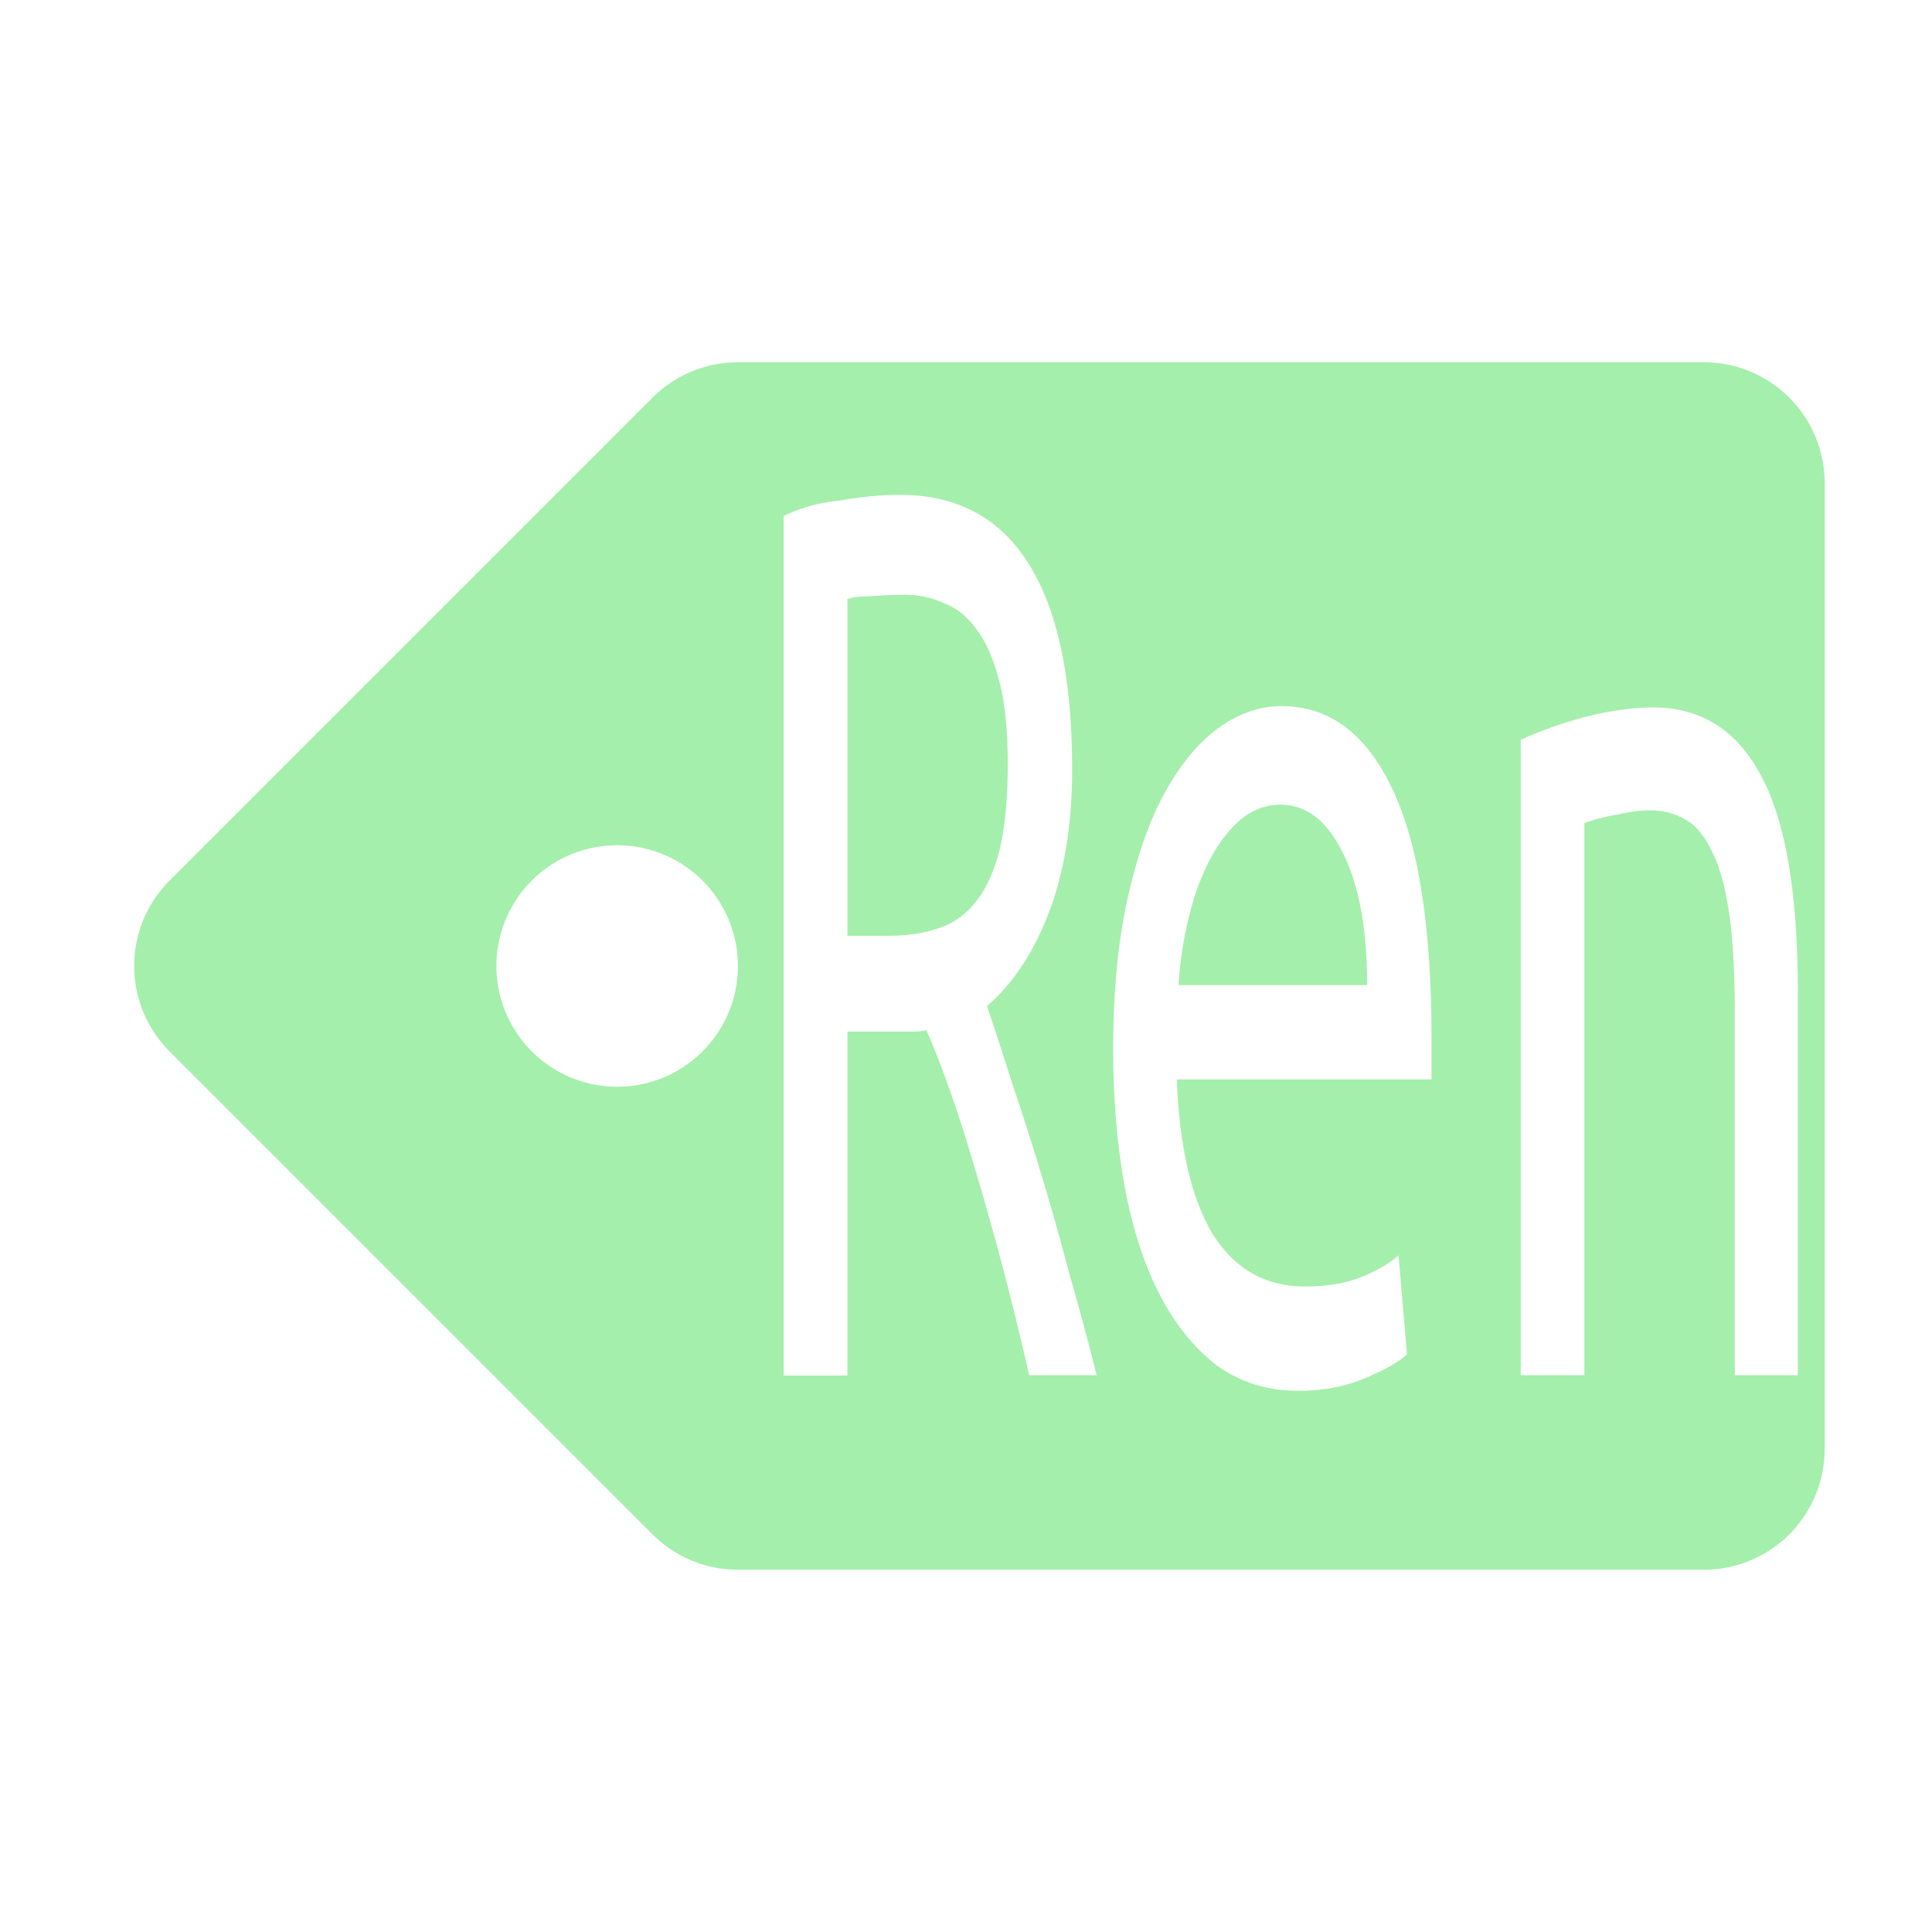 <?xml version="1.0" encoding="UTF-8" standalone="no"?>
<!-- Created with Inkscape (http://www.inkscape.org/) -->

<svg
   xmlns:dc="http://purl.org/dc/elements/1.1/"
   xmlns:cc="http://creativecommons.org/ns#"
   xmlns:rdf="http://www.w3.org/1999/02/22-rdf-syntax-ns#"
   xmlns:svg="http://www.w3.org/2000/svg"
   xmlns="http://www.w3.org/2000/svg"
   xmlns:sodipodi="http://sodipodi.sourceforge.net/DTD/sodipodi-0.dtd"
   xmlns:inkscape="http://www.inkscape.org/namespaces/inkscape"
   width="16"
   height="16"
   viewBox="0 0 16 16"
   id="svg2"
   version="1.1"
   inkscape:version="0.92.2 (unknown)"
   inkscape:export-filename="/home/djrm/Projects/godot/tools/editor/icons/icon_bone.png"
   inkscape:export-xdpi="90"
   inkscape:export-ydpi="90"
   sodipodi:docname="ren_label.svg">
  <defs
     id="defs4" />
  <sodipodi:namedview
     id="base"
     pagecolor="#ffffff"
     bordercolor="#666666"
     borderopacity="1.0"
     inkscape:pageopacity="0.0"
     inkscape:pageshadow="2"
     inkscape:zoom="45.254834"
     inkscape:cx="12.236068"
     inkscape:cy="6.7308669"
     inkscape:document-units="px"
     inkscape:current-layer="layer1"
     showgrid="true"
     units="px"
     inkscape:snap-bbox="true"
     inkscape:bbox-paths="true"
     inkscape:bbox-nodes="true"
     inkscape:snap-bbox-edge-midpoints="true"
     inkscape:snap-bbox-midpoints="true"
     inkscape:snap-object-midpoints="true"
     inkscape:snap-center="true"
     inkscape:window-width="1366"
     inkscape:window-height="711"
     inkscape:window-x="0"
     inkscape:window-y="32"
     inkscape:window-maximized="1"
     showguides="true"
     inkscape:object-paths="true"
     inkscape:snap-intersection-paths="true"
     inkscape:object-nodes="true"
     inkscape:snap-global="false">
    <inkscape:grid
       type="xygrid"
       id="grid3336" />
  </sodipodi:namedview>
  <g
     inkscape:label="Layer 1"
     inkscape:groupmode="layer"
     id="layer1"
     transform="translate(0,-1036.362)">
    <path
       style="color:#000000;font-style:normal;font-variant:normal;font-weight:normal;font-stretch:normal;font-size:medium;line-height:normal;font-family:sans-serif;text-indent:0;text-align:start;text-decoration:none;text-decoration-line:none;text-decoration-style:solid;text-decoration-color:#000000;letter-spacing:normal;word-spacing:normal;text-transform:none;writing-mode:lr-tb;direction:ltr;baseline-shift:baseline;text-anchor:start;white-space:normal;clip-rule:nonzero;display:inline;overflow:visible;visibility:visible;opacity:1;isolation:auto;mix-blend-mode:normal;color-interpolation:sRGB;color-interpolation-filters:linearRGB;solid-color:#000000;solid-opacity:1;fill:#a5efac;fill-opacity:1;fill-rule:evenodd;stroke:none;stroke-width:2;stroke-linecap:butt;stroke-linejoin:round;stroke-miterlimit:4;stroke-dasharray:none;stroke-dashoffset:0;stroke-opacity:1;color-rendering:auto;image-rendering:auto;shape-rendering:auto;text-rendering:auto;enable-background:accumulate"
       d="M 6.111 3 A 1 1 0 0 0 5.404 3.293 L 1.404 7.293 A 1 1 0 0 0 1.404 8.707 L 5.404 12.707 A 1 1 0 0 0 6.111 13 L 14.111 13 A 1 1 0 0 0 15.111 12 L 15.111 4 A 1 1 0 0 0 14.111 3 L 6.111 3 z M 7.449 4.098 C 7.924 4.098 8.28 4.287 8.518 4.668 C 8.759 5.049 8.879 5.617 8.879 6.371 L 8.879 6.373 C 8.879 6.816 8.817 7.209 8.689 7.551 C 8.562 7.885 8.39 8.145 8.174 8.332 C 8.237 8.519 8.307 8.733 8.383 8.975 C 8.463 9.208 8.544 9.46 8.625 9.732 C 8.706 9.997 8.783 10.273 8.859 10.561 C 8.94 10.841 9.014 11.116 9.082 11.389 L 8.523 11.389 C 8.396 10.829 8.256 10.293 8.104 9.779 C 7.955 9.266 7.812 8.85 7.672 8.531 C 7.646 8.539 7.607 8.543 7.557 8.543 L 7.463 8.543 L 7.018 8.543 L 7.018 11.391 L 6.49 11.391 L 6.49 4.273 C 6.554 4.242 6.625 4.215 6.705 4.191 C 6.79 4.168 6.874 4.153 6.959 4.145 C 7.048 4.129 7.136 4.117 7.221 4.109 C 7.305 4.101 7.381 4.098 7.449 4.098 z M 7.494 4.926 C 7.397 4.926 7.3 4.929 7.207 4.938 C 7.118 4.938 7.056 4.946 7.018 4.961 L 7.018 7.75 L 7.354 7.75 C 7.506 7.75 7.643 7.73 7.762 7.691 C 7.885 7.653 7.988 7.582 8.072 7.48 C 8.161 7.372 8.229 7.228 8.275 7.049 C 8.322 6.862 8.346 6.622 8.346 6.326 C 8.346 6.046 8.322 5.818 8.275 5.639 C 8.229 5.46 8.168 5.32 8.092 5.219 C 8.016 5.11 7.924 5.035 7.818 4.996 C 7.717 4.949 7.609 4.926 7.494 4.926 z M 10.611 5.848 C 11.01 5.848 11.315 6.076 11.531 6.535 C 11.747 6.986 11.855 7.676 11.855 8.602 L 11.855 8.939 L 9.746 8.939 C 9.767 9.5 9.867 9.927 10.045 10.223 C 10.227 10.51 10.48 10.654 10.807 10.654 C 10.993 10.654 11.152 10.627 11.283 10.572 C 11.415 10.518 11.514 10.458 11.582 10.396 L 11.652 11.215 C 11.589 11.277 11.474 11.342 11.309 11.412 C 11.143 11.482 10.958 11.518 10.75 11.518 C 10.496 11.518 10.271 11.447 10.076 11.307 C 9.886 11.159 9.727 10.962 9.6 10.713 C 9.472 10.464 9.378 10.168 9.314 9.826 C 9.251 9.476 9.219 9.098 9.219 8.693 C 9.219 8.211 9.259 7.791 9.34 7.434 C 9.42 7.076 9.525 6.78 9.656 6.547 C 9.788 6.314 9.936 6.138 10.102 6.021 C 10.267 5.905 10.438 5.848 10.611 5.848 z M 13.693 5.859 C 14.087 5.859 14.383 6.047 14.582 6.42 C 14.785 6.793 14.889 7.392 14.889 8.217 L 14.889 11.389 L 14.367 11.389 L 14.367 8.391 C 14.367 8.041 14.35 7.757 14.316 7.539 C 14.283 7.321 14.233 7.154 14.17 7.037 C 14.111 6.913 14.036 6.828 13.947 6.781 C 13.863 6.735 13.77 6.711 13.668 6.711 C 13.583 6.711 13.492 6.723 13.395 6.746 C 13.301 6.761 13.21 6.785 13.121 6.816 L 13.121 11.389 L 12.594 11.389 L 12.594 6.127 C 12.784 6.041 12.972 5.976 13.158 5.93 C 13.349 5.883 13.528 5.859 13.693 5.859 z M 10.604 6.664 C 10.481 6.664 10.369 6.707 10.268 6.793 C 10.17 6.879 10.086 6.991 10.014 7.131 C 9.942 7.271 9.884 7.431 9.842 7.609 C 9.799 7.788 9.772 7.972 9.76 8.158 L 11.322 8.158 C 11.322 7.699 11.256 7.337 11.125 7.072 C 10.994 6.8 10.82 6.664 10.604 6.664 z M 5.111 7 A 1 1 0 0 1 6.111 8 A 1 1 0 0 1 5.111 9 A 1 1 0 0 1 4.111 8 A 1 1 0 0 1 5.111 7 z "
       transform="translate(0,1036.362)"
       id="path4164" />
    <g
       aria-label="Ch"
       transform="matrix(0.999,0,0,1.001,5.104,6.659)"
       style="font-style:normal;font-weight:normal;font-size:10.167px;line-height:125%;font-family:sans-serif;letter-spacing:0px;word-spacing:0px;fill:#a5efac;fill-opacity:1;stroke:none;stroke-width:0.254px;stroke-linecap:butt;stroke-linejoin:miter;stroke-opacity:1"
       id="text1990" />
  </g>
</svg>
